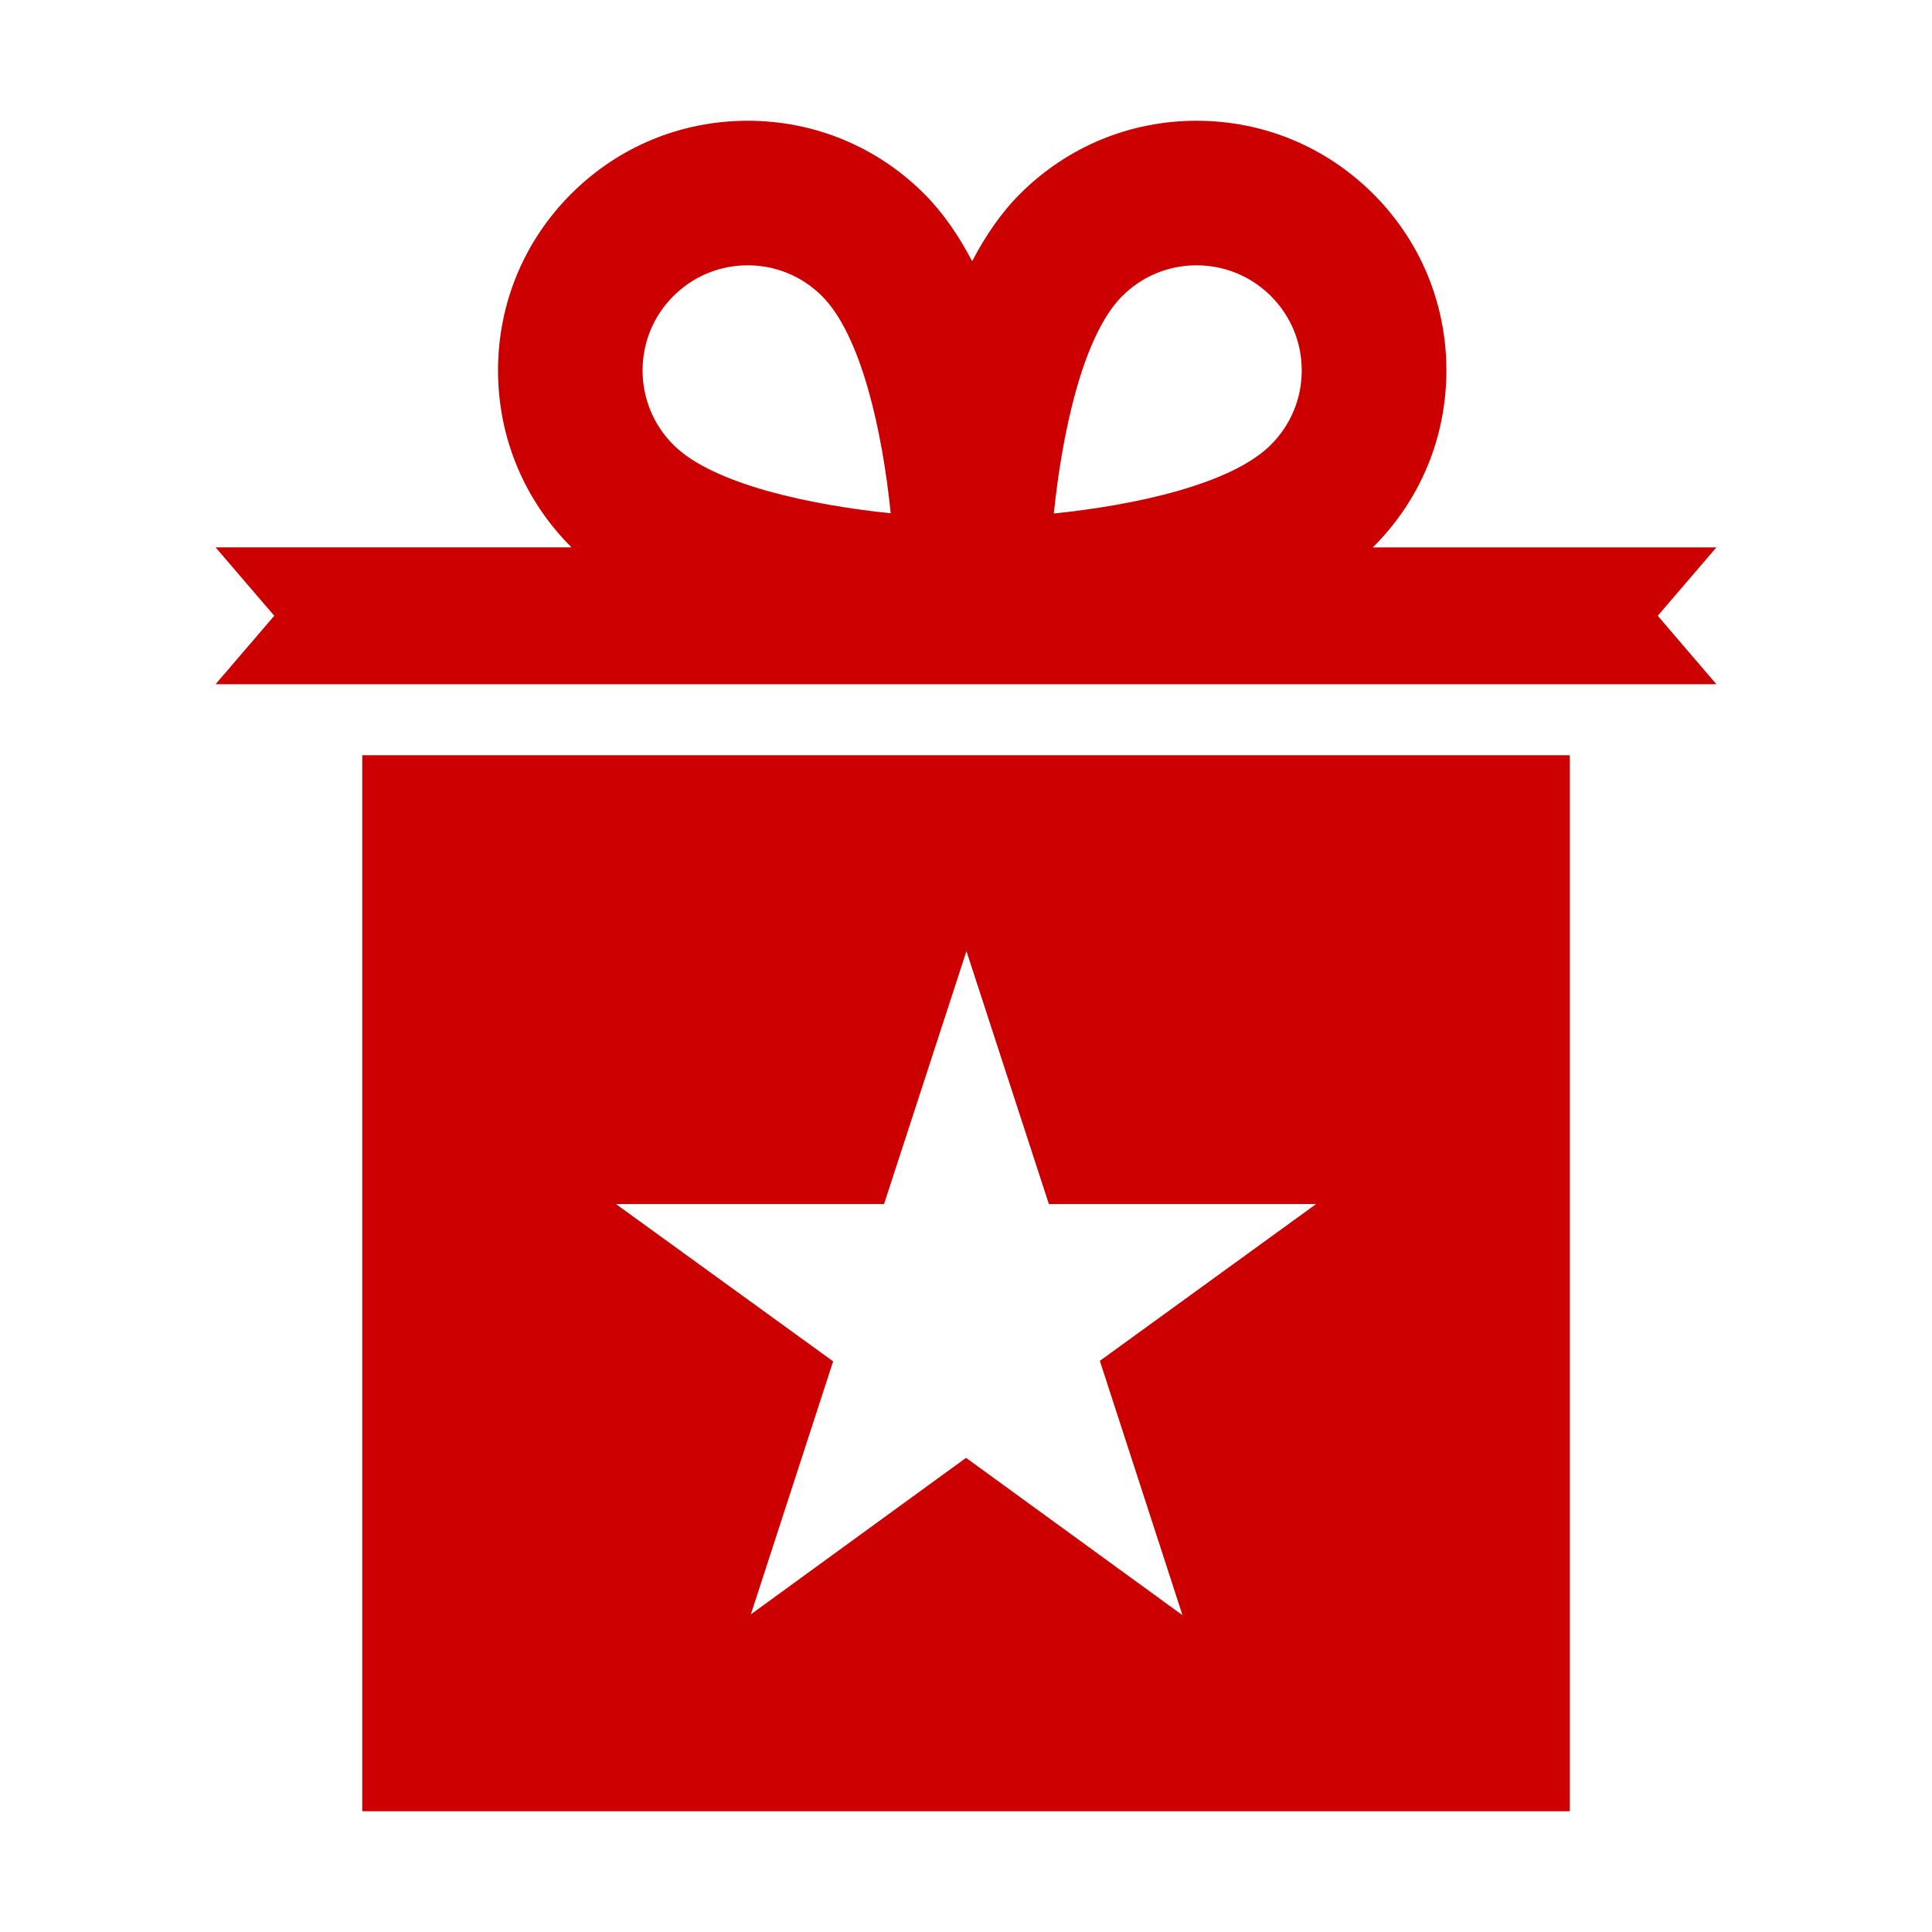 <?xml version="1.0" encoding="utf-8"?>
<!-- Generator: Adobe Illustrator 16.0.4, SVG Export Plug-In . SVG Version: 6.00 Build 0)  -->
<!DOCTYPE svg PUBLIC "-//W3C//DTD SVG 1.0//EN" "http://www.w3.org/TR/2001/REC-SVG-20010904/DTD/svg10.dtd">
<svg version="1.0" id="Layer_1" xmlns="http://www.w3.org/2000/svg" xmlns:xlink="http://www.w3.org/1999/xlink" x="0px" y="0px"
	 width="40px" height="40px" viewBox="0 0 40 40" enable-background="new 0 0 40 40" xml:space="preserve">
<g>
	<g>
		<path fill="#CC0000" d="M7.5,15.636V37.5h25V15.636H7.5z M24.482,33.441l-4.481-3.258l-4.455,3.24l1.703-5.238l-4.496-3.256h5.55
			l1.706-5.237l1.707,5.237h5.532l-4.477,3.246L24.482,33.441z"/>
	</g>
	<path fill="#CC0000" d="M35.536,11.333h-7.114c0.003-0.003,0.006-0.005,0.008-0.007c0.979-0.977,1.516-2.275,1.516-3.655
		c0-1.381-0.537-2.68-1.514-3.656C27.454,3.038,26.154,2.5,24.773,2.5s-2.678,0.538-3.654,1.514
		c-0.393,0.392-0.718,0.869-0.992,1.394c-0.273-0.524-0.6-1.001-0.991-1.394C18.16,3.038,16.862,2.5,15.48,2.5
		c-1.381,0-2.679,0.538-3.655,1.514c-0.977,0.976-1.514,2.274-1.514,3.656c0,1.38,0.538,2.679,1.514,3.655
		c0.002,0.002,0.005,0.004,0.008,0.007h-7.37l1.215,1.417l-1.215,1.417h31.073l-1.214-1.417L35.536,11.333z M23.234,6.13
		c0.412-0.411,0.959-0.637,1.539-0.637c0.582,0,1.129,0.227,1.541,0.638c0.41,0.411,0.637,0.958,0.637,1.539
		s-0.227,1.127-0.639,1.539c-0.812,0.813-2.801,1.25-4.494,1.422C21.986,9.001,22.408,6.958,23.234,6.13z M13.941,6.131
		c0.411-0.411,0.958-0.638,1.539-0.638s1.128,0.226,1.539,0.638c0.813,0.813,1.25,2.801,1.422,4.496
		c-1.629-0.169-3.672-0.59-4.5-1.418c-0.411-0.411-0.637-0.958-0.637-1.539C13.304,7.088,13.53,6.542,13.941,6.131z"/>
</g>
</svg>
